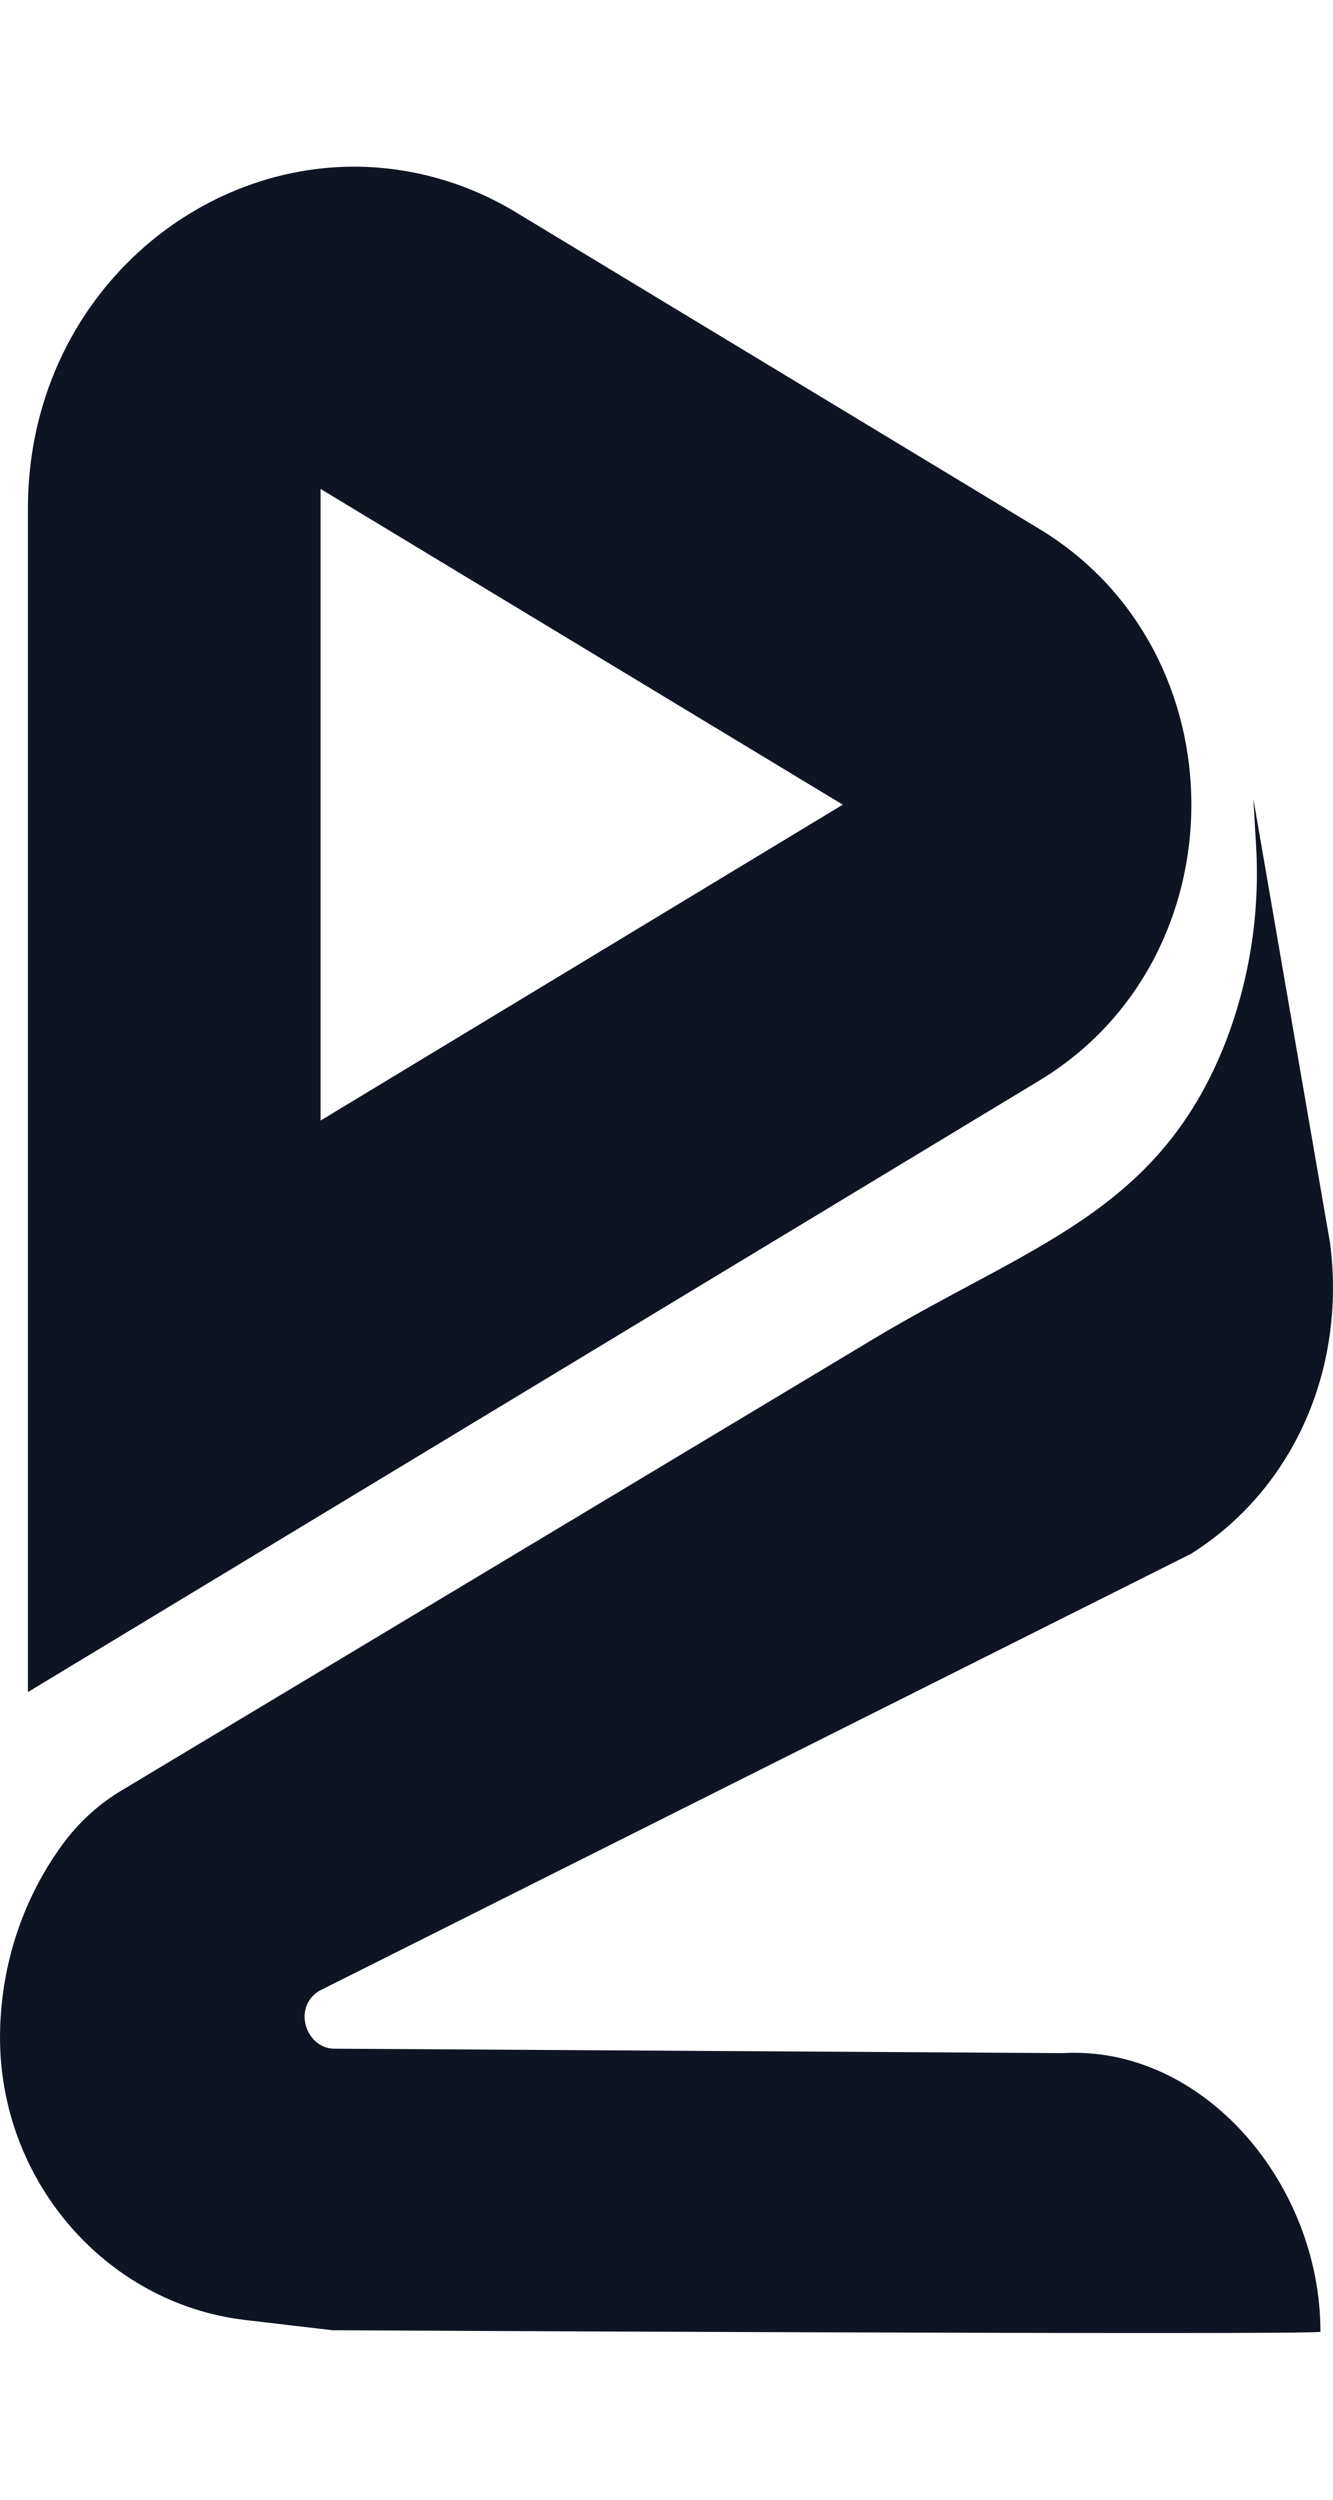 <svg width="16" height="30" viewBox="0 0 16 30" fill="none" xmlns="http://www.w3.org/2000/svg">
<g clip-path="url(#clip0_1303_620)">
<path d="M12.477 6.349L6.204 2.555C5.612 2.193 4.939 2.002 4.253 2C2.209 2 0.335 3.712 0.335 6.105V20.307L12.477 12.967C14.908 11.495 14.908 7.82 12.477 6.349ZM3.848 13.448V5.868L10.116 9.657L3.848 13.448Z" fill="#0E1422"/>
<path d="M15.849 27.984C15.849 28.027 3.991 27.966 3.991 27.966L2.943 27.843C1.247 27.644 -0.056 26.123 0.002 24.335C0.002 24.292 0.006 24.252 0.008 24.21C0.055 23.436 0.326 22.696 0.786 22.088C0.972 21.846 1.201 21.642 1.459 21.488L10.478 16.073C12.341 14.954 13.893 14.562 14.7 12.534C14.997 11.776 15.126 10.956 15.076 10.138L15.044 9.587L15.965 14.92C16.083 15.826 15.901 16.754 15.421 17.517C15.133 17.979 14.747 18.365 14.295 18.648L3.829 23.894C3.819 23.901 3.809 23.907 3.799 23.915C3.513 24.129 3.689 24.607 4.04 24.587L12.751 24.64C14.443 24.542 15.852 26.211 15.849 27.984Z" fill="#0E1422"/>
</g>
<defs>
<clipPath id="clip0_1303_620">
<rect width="16" height="29.999" fill="white" transform="translate(0 0)"/>
</clipPath>
</defs>
</svg>
